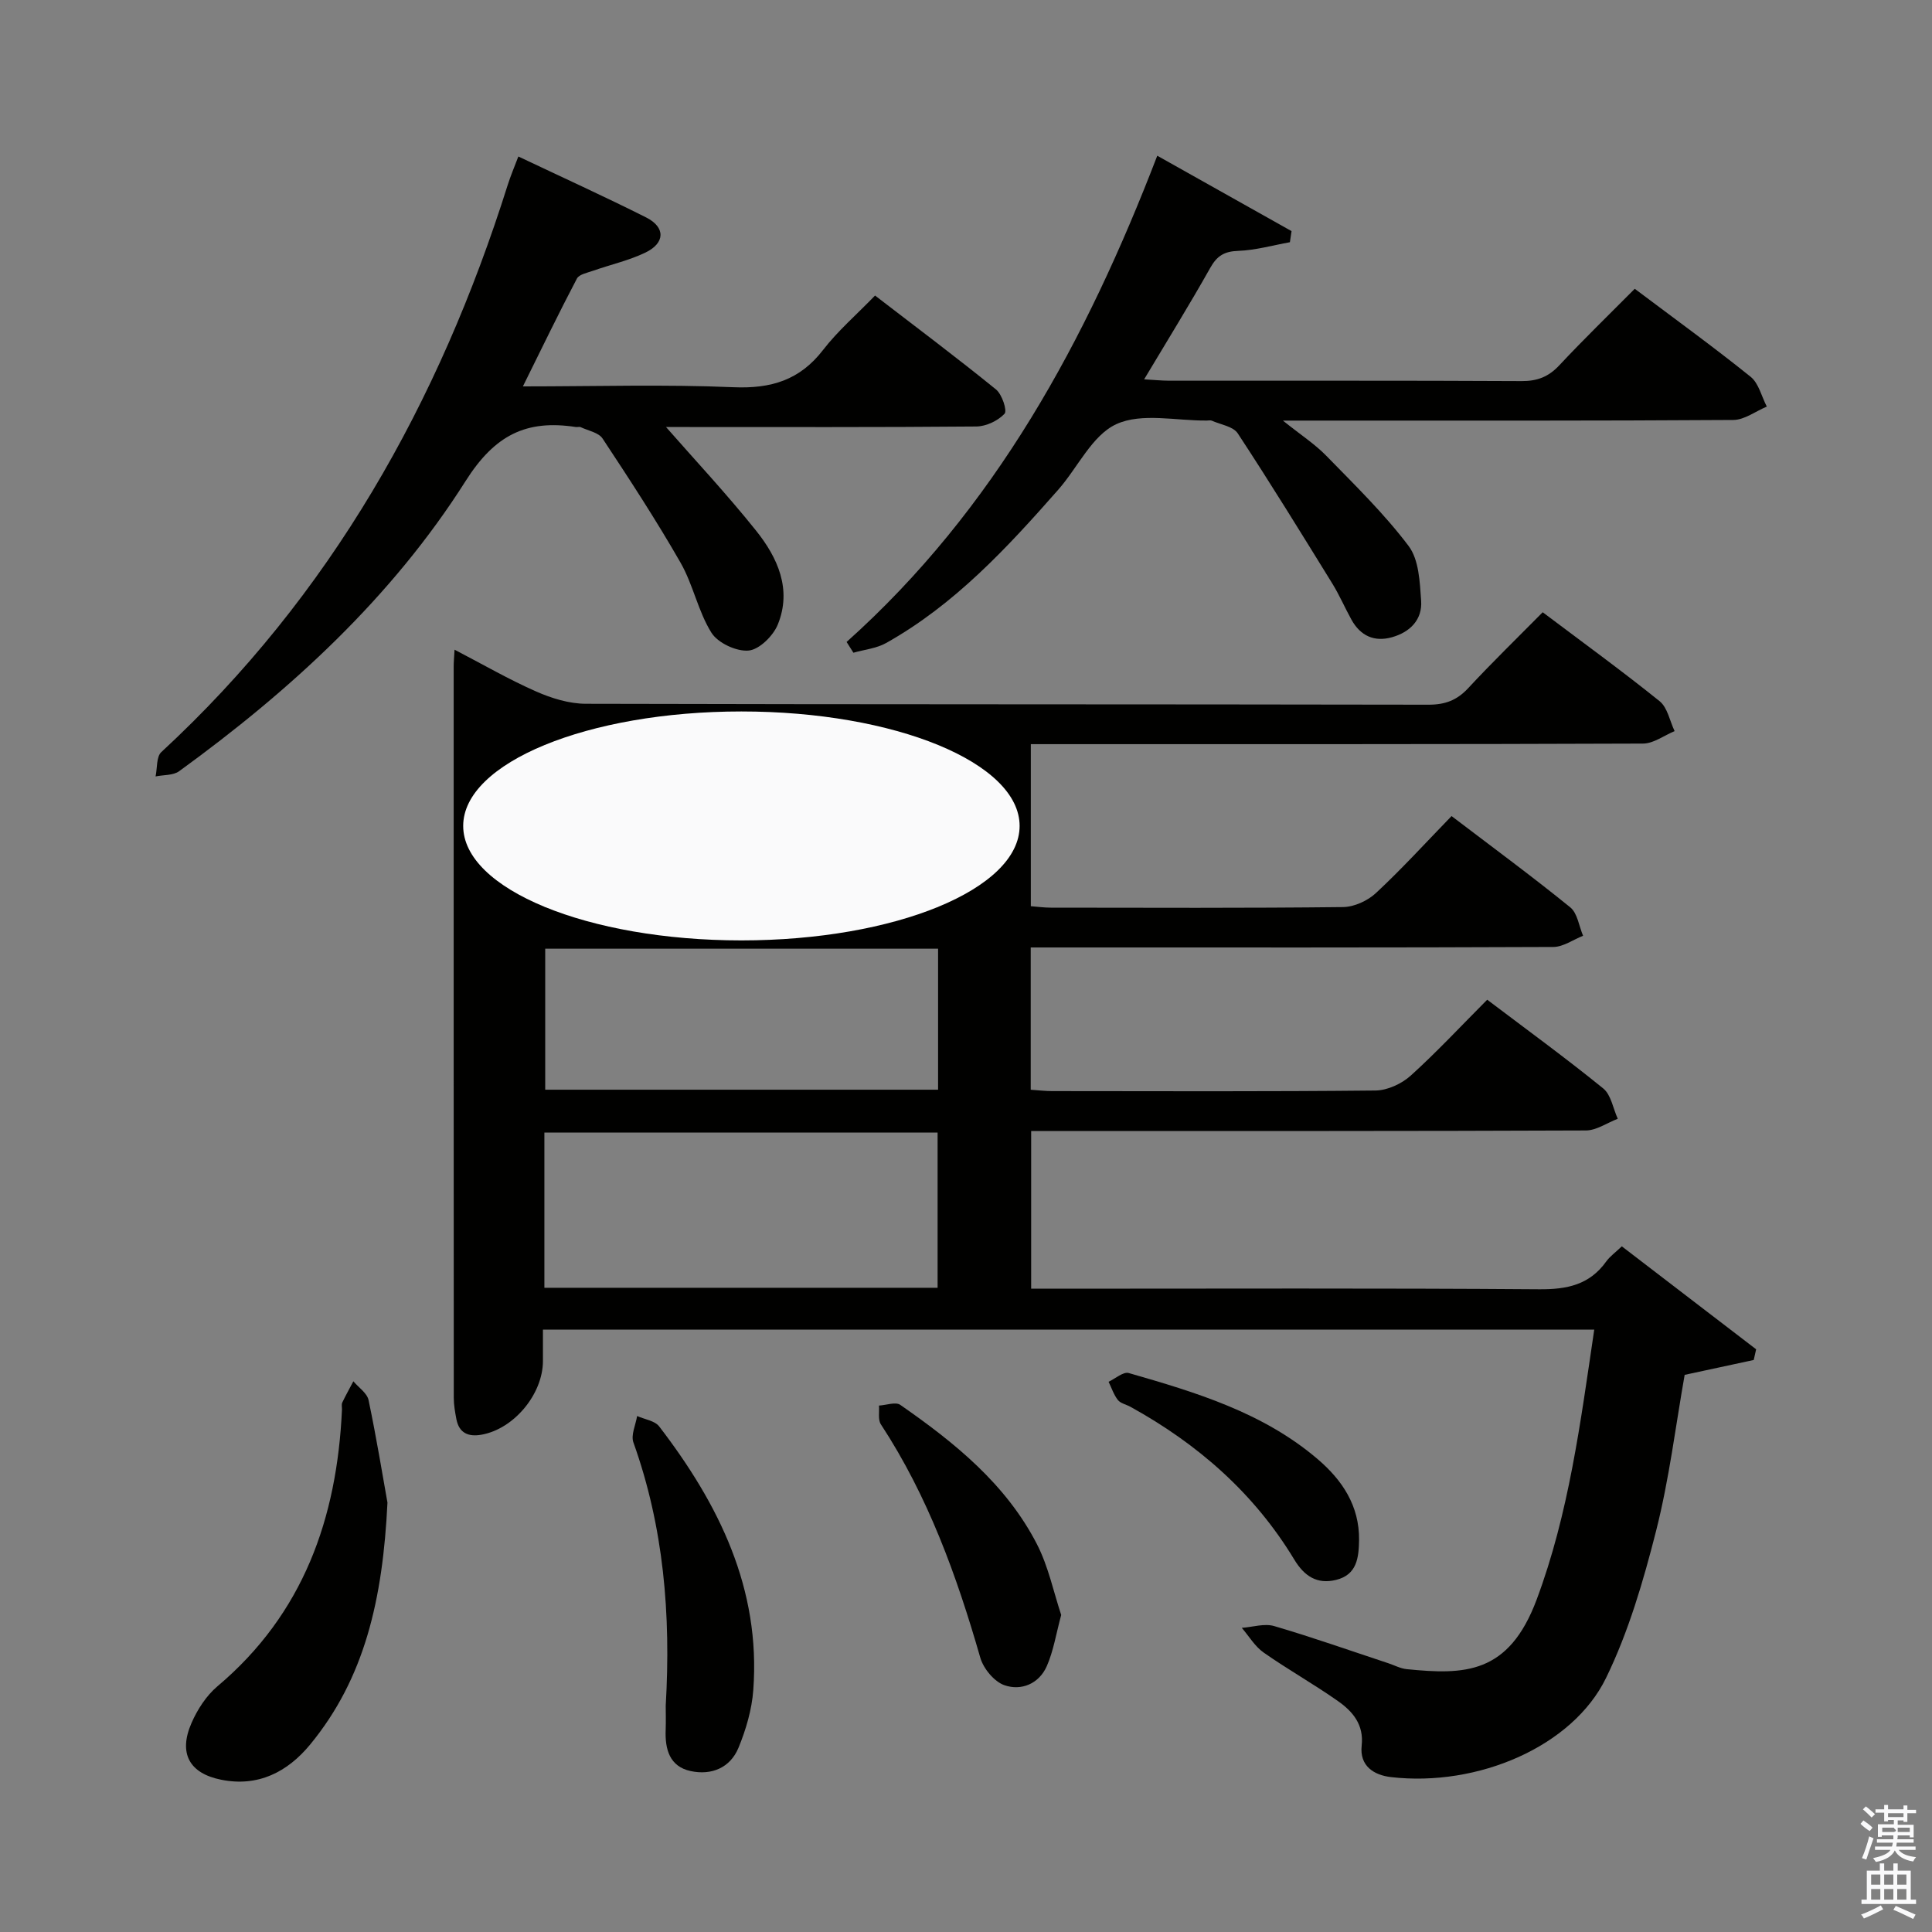 <svg enable-background="new 0 0 400 400" viewBox="0 0 400 400" xmlns="http://www.w3.org/2000/svg"><rect x="0" y="0" width="400" height="400" fill="#808080" stroke="none"/><path d="m385.2 377.6.6-.7c.6.4 1.3.9 1.9 1.5l-.6.7c-.8-.5-1.4-1-1.9-1.5zm.3 7.1c.6-1.4 1.1-2.9 1.5-4.5.3.1.6.3.9.4-.5 1.4-1 2.9-1.5 4.4zm.2-10.1.6-.6c.7.5 1.3 1.1 1.9 1.6l-.7.7c-.6-.6-1.2-1.2-1.8-1.7zm8.4-.8h.8v.9h1.8v.7h-1.8v1.8h-.8v-.3h-1.2v.9h3.3v2.6h-.8v-.4h-2.5c0 .3 0 .6-.1.8h3.4v.7h-3.5c0 .3-.1.6-.1.8h4v.7h-3.5c.7.9 1.9 1.3 3.6 1.5-.2.2-.4.5-.6.9-1.9-.3-3.2-1.1-3.8-2.3-.5 1.1-1.8 2-3.9 2.4-.2-.3-.4-.5-.6-.8 1.9-.4 3.1-.9 3.6-1.7h-3.2v-.7h3.5c.1-.2.1-.5.2-.8h-3.3v-.7h3.4c0-.2 0-.5 0-.8h-2.4v.3h-.8v-2.6h3.3v-.9h-1.2v.3h-.8v-1.8h-1.8v-.7h1.8v-.9h.8v.9h3.2zm-4.4 5.5h2.4c1-.3 0-.6 0-.9h-2.4zm1.2-3.1h3.2v-.8h-3.2zm4.4 2.2h-2.4v.9h2.5v-.9z" fill="#fafafb"/><path d="m389.2 385.8h.9v1.5h1.9v-1.5h.9v1.5h2.7v6h1.1v.9h-11.3v-.9h1.1v-6h2.7zm.2 8.7.5.8c-1.2.6-2.5 1.3-4 1.9-.2-.3-.3-.6-.6-.8 1.6-.6 3-1.3 4.1-1.9zm-2-4.3h1.9v-2.1h-1.9zm0 3.1h1.9v-2.2h-1.9zm2.7-3.1h1.9v-2.1h-1.9zm0 3.1h1.9v-2.2h-1.9zm2.4 1.3c1.4.6 2.7 1.2 4.1 1.8l-.5.9c-1.5-.7-2.8-1.4-4.1-1.9zm2.2-6.5h-1.9v2.1h1.9zm-1.9 5.2h1.9v-2.2h-1.9z" fill="#fafafb"/><g fill="#010100"><path d="m330.07 275.29c-72.78 0-144.87 0-217.66 0v6.49c-.01 6.88-6.02 14.08-12.73 15.26-2.71.48-4.63-.33-5.19-3.22-.28-1.46-.54-2.95-.54-4.42-.03-50.49-.02-100.97-.02-151.46 0-.83.08-1.65.18-3.43 5.88 3.06 11.23 6.16 16.86 8.64 3.21 1.42 6.86 2.55 10.32 2.56 58.15.15 116.3.08 174.46.19 3.46.01 5.92-.93 8.25-3.45 4.87-5.25 10.01-10.24 15.4-15.69 8.2 6.18 16.36 12.1 24.2 18.41 1.64 1.32 2.11 4.1 3.11 6.2-2.18.9-4.36 2.57-6.54 2.58-40.16.16-80.31.11-120.47.12-1.98 0-3.95 0-6.28 0v33.55c1.31.1 2.73.3 4.16.3 20.16.02 40.32.11 60.48-.12 2.32-.03 5.11-1.31 6.83-2.92 5.34-4.97 10.27-10.39 15.64-15.92 8.55 6.51 16.71 12.51 24.57 18.89 1.5 1.21 1.81 3.89 2.66 5.89-2.05.81-4.11 2.31-6.16 2.32-33.99.15-67.98.1-101.97.1-1.97 0-3.93 0-6.23 0v29.46c1.52.1 2.96.28 4.41.28 22.33.02 44.66.11 66.98-.12 2.46-.03 5.4-1.39 7.27-3.07 5.41-4.89 10.39-10.25 15.85-15.73 8.25 6.24 16.3 12.1 24.02 18.37 1.63 1.32 2.04 4.15 3.01 6.28-2.2.84-4.4 2.41-6.6 2.42-36.16.15-72.31.11-108.47.11-1.98 0-3.97 0-6.38 0v32.65h5.74c33.16 0 66.32-.13 99.47.12 5.74.04 10.39-.92 13.84-5.74.76-1.06 1.89-1.86 3.24-3.15 9.29 7.12 18.55 14.22 27.81 21.32-.17.74-.34 1.48-.5 2.21-4.67 1.01-9.34 2.01-14.3 3.08-1.86 10.51-3.19 21.55-5.9 32.25-2.64 10.39-5.7 20.91-10.37 30.49-6.93 14.23-26.56 22.61-44.53 20.54-3.54-.41-6.54-2.3-6.07-6.53.48-4.33-1.85-7.05-4.87-9.18-5.02-3.54-10.4-6.55-15.43-10.08-1.81-1.27-3.03-3.38-4.52-5.11 2.24-.16 4.68-.96 6.7-.37 7.95 2.33 15.78 5.1 23.65 7.7 1.26.42 2.5 1.09 3.79 1.22 11.99 1.2 21.11 1.08 26.9-14.38 6.67-17.83 9.07-36.59 11.93-55.91zm-217.31-87.54h81.48c0-11.23 0-22.27 0-33.5-27.28 0-54.2 0-81.48 0zm-.05 78.87h81.41c0-10.87 0-21.52 0-32.13-27.36 0-54.24 0-81.41 0zm81.51-70.2c-27.29 0-54.21 0-81.34 0v29.19h81.34c0-9.9 0-19.47 0-29.19z"/><path d="m137.26 87.7c6.46 7.37 13.17 14.53 19.28 22.17 4.47 5.58 7.45 12.16 4.5 19.42-.95 2.35-3.83 5.2-6.05 5.4-2.51.23-6.37-1.57-7.7-3.7-2.77-4.43-3.78-9.95-6.4-14.51-5.02-8.77-10.56-17.25-16.13-25.68-.82-1.25-2.98-1.63-4.54-2.36-.27-.13-.66.02-.99-.03-10.23-1.57-16.76 1.6-22.83 11.18-15.29 24.13-36.23 43.32-59.31 60.08-1.24.9-3.24.74-4.88 1.08.37-1.71.14-4.07 1.19-5.04 35.04-32.38 57.52-72.38 71.73-117.46.59-1.86 1.36-3.66 2.19-5.85 9.08 4.31 17.85 8.29 26.44 12.61 4.07 2.05 3.98 5.34-.21 7.32-3.4 1.62-7.16 2.46-10.74 3.72-1.19.42-2.9.74-3.37 1.63-3.76 7.15-7.27 14.43-11.18 22.32 15.04 0 29.34-.44 43.59.17 7.79.33 13.74-1.46 18.57-7.73 3.02-3.92 6.85-7.22 10.75-11.25 8.62 6.63 16.96 12.88 25.04 19.44 1.25 1.01 2.36 4.4 1.77 5.03-1.37 1.46-3.82 2.62-5.84 2.64-20.33.18-40.66.11-60.99.11-1.78 0-3.57 0-5.35 0 .48-.24.97-.47 1.46-.71z"/><path d="m175.28 132.91c30.71-27.49 49.62-62.45 64.32-100.67 9.54 5.36 18.67 10.48 27.8 15.61-.11.77-.22 1.53-.34 2.3-3.57.64-7.12 1.66-10.7 1.79-2.87.1-4.38 1.01-5.78 3.5-4.29 7.63-8.91 15.08-13.7 23.1 2 .11 3.57.27 5.15.28 24.33.02 48.66-.05 72.99.08 3.27.02 5.6-.89 7.83-3.28 5-5.35 10.27-10.45 15.61-15.83 8.16 6.14 16.23 11.98 23.99 18.22 1.68 1.35 2.26 4.08 3.35 6.17-2.31.96-4.61 2.75-6.93 2.77-28.83.19-57.66.13-86.49.13-1.77 0-3.54 0-6.77 0 3.73 2.99 6.62 4.86 8.97 7.27 5.89 6.04 11.99 11.98 17.05 18.68 2.15 2.84 2.33 7.47 2.6 11.34.28 3.92-2.29 6.51-6.03 7.56-3.68 1.04-6.55-.3-8.4-3.64-1.36-2.46-2.48-5.07-3.95-7.46-6.44-10.43-12.86-20.87-19.59-31.11-.95-1.44-3.54-1.81-5.39-2.63-.28-.12-.66-.02-.99-.02-6.33.07-13.48-1.67-18.74.74-5.04 2.3-8 9-12.06 13.6-10.58 12.02-21.44 23.77-35.62 31.72-2 1.12-4.5 1.36-6.77 2.01-.47-.74-.94-1.48-1.41-2.23z"/><path d="m80.22 311.1c-.97 20.06-4.73 36.38-16 50.08-4.69 5.69-10.79 8.84-18.45 7.29-6.58-1.32-8.86-5.48-6.12-11.74 1.22-2.8 3.07-5.66 5.38-7.61 17.79-15 24.74-34.77 25.77-57.25.02-.5-.13-1.07.06-1.48.71-1.5 1.53-2.94 2.3-4.41 1.09 1.3 2.85 2.45 3.15 3.91 1.66 7.92 2.96 15.91 3.91 21.21z"/><path d="m137.83 353.17c1.1-18.93-.42-37.01-6.69-54.53-.55-1.53.47-3.63.77-5.47 1.55.7 3.66.97 4.57 2.16 12.34 16.08 21.04 33.58 19.48 54.58-.3 4.05-1.51 8.17-3.06 11.94-1.72 4.17-5.61 5.76-9.91 4.83-4.36-.94-5.33-4.51-5.17-8.53.07-1.83.01-3.66.01-4.98z"/><path d="m219.71 334.36c-1.08 4-1.61 7.49-2.99 10.61-1.6 3.62-5.25 5.15-8.75 3.94-2.12-.73-4.36-3.44-5.01-5.7-4.88-16.97-10.82-33.43-20.58-48.31-.64-.97-.29-2.58-.4-3.89 1.49-.08 3.44-.82 4.41-.15 11.25 7.82 21.9 16.4 28.31 28.87 2.37 4.62 3.44 9.92 5.01 14.63z"/><path d="m281.38 318.85c-.06 3.63-.42 7.19-4.76 8.25-3.94.97-6.58-.78-8.65-4.2-8.3-13.74-19.97-23.94-33.93-31.64-.87-.48-2.04-.7-2.6-1.41-.85-1.09-1.3-2.5-1.92-3.77 1.4-.65 3.05-2.13 4.17-1.81 13.91 4 27.8 8.17 39.11 17.82 5.12 4.37 8.66 9.68 8.58 16.76z"/></g><ellipse cx="153.5" cy="171" fill="#fafafb" rx="57.6" ry="23.7"/></svg>
